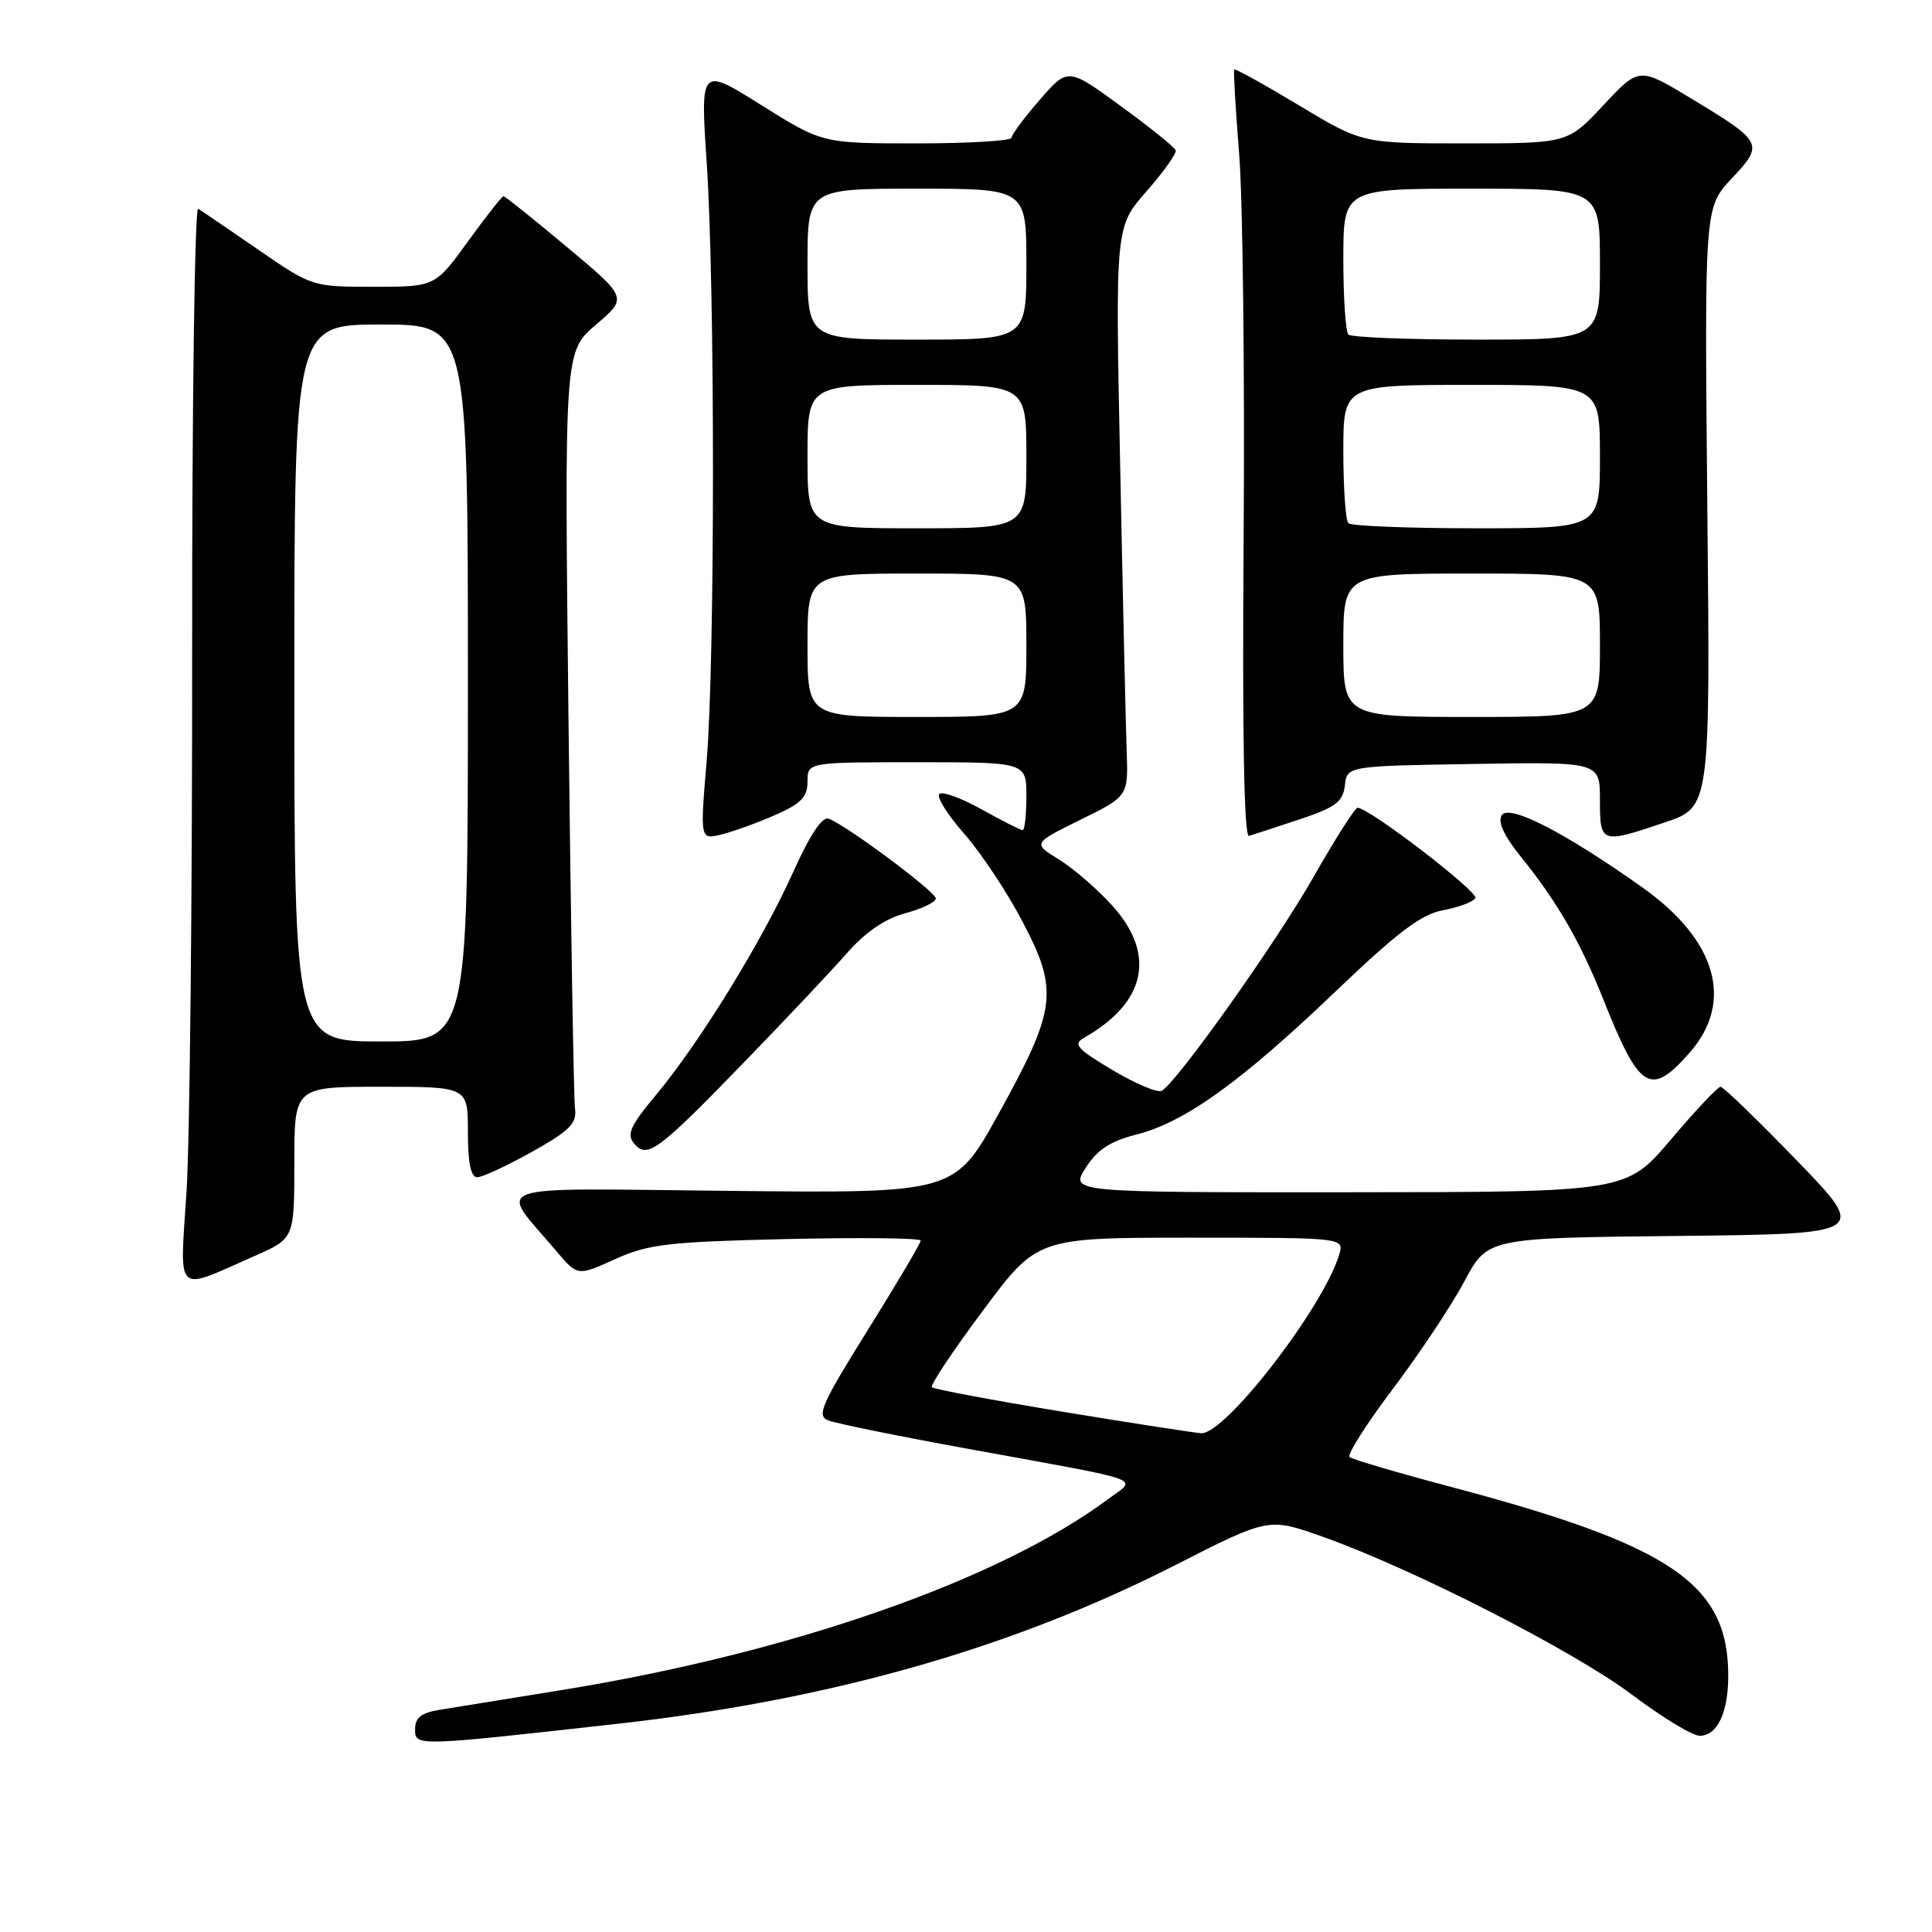 <?xml version="1.0" encoding="UTF-8" standalone="no"?>
<!DOCTYPE svg PUBLIC "-//W3C//DTD SVG 1.1//EN" "http://www.w3.org/Graphics/SVG/1.1/DTD/svg11.dtd" >
<svg xmlns="http://www.w3.org/2000/svg" xmlns:xlink="http://www.w3.org/1999/xlink" version="1.1" viewBox="0 0 256 256">
 <g >
 <path fill="currentColor"
d=" M 82.00 228.39 C 110.06 225.25 134.19 218.37 155.80 207.35 C 168.11 201.08 168.11 201.08 175.30 203.64 C 187.27 207.89 208.54 218.76 216.24 224.55 C 220.23 227.55 224.26 230.00 225.21 230.00 C 227.55 230.00 229.00 226.95 229.00 222.03 C 229.00 209.85 221.47 204.75 192.00 196.95 C 185.12 195.13 179.20 193.38 178.83 193.07 C 178.47 192.76 181.04 188.70 184.55 184.05 C 188.06 179.40 192.32 173.00 194.02 169.82 C 197.10 164.03 197.10 164.03 222.30 163.77 C 247.50 163.50 247.50 163.50 238.07 153.75 C 232.88 148.39 228.34 144.00 227.98 144.00 C 227.62 144.00 224.67 147.14 221.41 150.98 C 215.50 157.96 215.50 157.96 178.65 157.98 C 141.80 158.00 141.80 158.00 143.85 154.76 C 145.39 152.34 147.08 151.23 150.59 150.33 C 157.01 148.70 164.44 143.35 176.94 131.40 C 185.19 123.51 188.31 121.15 191.21 120.61 C 193.26 120.23 195.18 119.51 195.49 119.01 C 195.98 118.22 181.53 107.12 179.89 107.03 C 179.56 107.01 176.92 111.16 174.02 116.25 C 169.12 124.86 156.11 143.20 153.95 144.53 C 153.43 144.85 150.50 143.63 147.45 141.81 C 142.67 138.97 142.14 138.36 143.66 137.50 C 151.85 132.86 153.22 126.47 147.40 120.02 C 145.43 117.84 142.24 115.07 140.32 113.89 C 136.84 111.74 136.84 111.74 143.17 108.62 C 149.50 105.50 149.50 105.50 149.29 99.50 C 149.17 96.20 148.78 79.23 148.43 61.78 C 147.78 30.06 147.78 30.06 151.91 25.36 C 154.19 22.77 155.93 20.32 155.78 19.91 C 155.62 19.49 152.35 16.85 148.50 14.05 C 141.50 8.94 141.50 8.94 137.78 13.22 C 135.73 15.57 134.05 17.84 134.03 18.25 C 134.01 18.66 128.37 19.00 121.49 19.00 C 108.98 19.00 108.98 19.00 100.88 13.93 C 92.79 8.85 92.79 8.85 93.65 21.68 C 94.75 38.32 94.75 87.55 93.63 100.89 C 92.76 111.28 92.76 111.28 95.63 110.56 C 97.21 110.17 100.41 109.01 102.75 107.98 C 106.15 106.48 107.00 105.60 107.00 103.56 C 107.00 101.00 107.00 101.00 121.50 101.00 C 136.00 101.00 136.00 101.00 136.00 105.50 C 136.00 107.97 135.78 110.00 135.50 110.00 C 135.23 110.00 132.79 108.76 130.08 107.25 C 127.37 105.74 124.84 104.82 124.46 105.21 C 124.07 105.60 125.55 107.96 127.75 110.46 C 129.95 112.96 133.44 118.20 135.49 122.12 C 140.30 131.27 140.00 133.69 132.35 147.53 C 126.50 158.11 126.50 158.11 96.86 157.80 C 63.60 157.46 65.99 156.63 73.74 165.80 C 76.53 169.10 76.53 169.10 81.51 166.84 C 85.94 164.85 88.50 164.55 104.25 164.18 C 114.01 163.96 122.00 164.05 122.00 164.38 C 122.00 164.72 118.84 170.06 114.98 176.25 C 108.85 186.07 108.18 187.59 109.73 188.21 C 110.70 188.60 119.15 190.32 128.50 192.02 C 152.50 196.40 150.72 195.75 146.79 198.67 C 132.33 209.40 104.82 219.01 74.50 223.93 C 67.35 225.09 60.04 226.27 58.25 226.56 C 55.82 226.96 55.00 227.60 55.00 229.12 C 55.00 231.42 54.93 231.42 82.00 228.39 Z  M 33.75 166.42 C 39.00 164.11 39.00 164.11 39.00 154.06 C 39.00 144.00 39.00 144.00 50.50 144.00 C 62.00 144.00 62.00 144.00 62.00 150.00 C 62.00 154.14 62.39 156.00 63.25 155.99 C 63.94 155.98 67.20 154.46 70.50 152.62 C 75.51 149.81 76.45 148.87 76.19 146.88 C 76.02 145.57 75.64 122.47 75.33 95.55 C 74.78 46.60 74.78 46.60 78.97 43.02 C 83.16 39.45 83.16 39.45 75.12 32.73 C 70.70 29.03 66.92 26.00 66.72 26.00 C 66.51 26.00 64.39 28.70 62.00 32.00 C 57.65 38.00 57.65 38.00 49.50 38.00 C 41.38 38.00 41.33 37.98 34.23 33.09 C 30.32 30.39 26.73 27.95 26.26 27.66 C 25.80 27.38 25.44 53.77 25.46 86.32 C 25.48 118.87 25.15 151.05 24.72 157.83 C 23.82 171.90 23.02 171.14 33.75 166.42 Z  M 98.52 140.83 C 104.03 135.15 110.20 128.61 112.22 126.30 C 114.67 123.51 117.26 121.74 119.95 121.01 C 122.18 120.41 124.00 119.53 124.00 119.05 C 124.00 118.17 112.24 109.41 109.81 108.48 C 108.95 108.16 107.32 110.61 105.06 115.64 C 100.99 124.70 92.62 138.29 86.88 145.14 C 83.54 149.14 83.01 150.30 84.00 151.50 C 85.74 153.60 87.13 152.58 98.52 140.83 Z  M 223.90 139.47 C 229.81 132.73 227.46 124.55 217.61 117.58 C 207.28 110.25 199.93 106.49 198.98 108.03 C 198.44 108.90 199.30 110.77 201.45 113.43 C 206.35 119.50 209.37 124.72 212.45 132.43 C 217.26 144.52 218.69 145.39 223.90 139.47 Z  M 172.20 108.57 C 176.98 106.97 177.95 106.25 178.20 104.08 C 178.50 101.50 178.50 101.50 195.25 101.23 C 212.00 100.95 212.00 100.95 212.00 105.98 C 212.00 111.80 212.12 111.84 220.61 108.97 C 226.62 106.95 226.62 106.95 226.23 67.22 C 225.85 27.50 225.85 27.50 229.46 23.65 C 233.77 19.07 233.65 18.83 224.04 13.02 C 217.19 8.88 217.19 8.88 212.46 13.94 C 207.73 19.00 207.73 19.00 194.11 19.00 C 180.50 19.00 180.50 19.00 172.12 13.96 C 167.52 11.19 163.65 9.05 163.54 9.21 C 163.42 9.37 163.72 14.45 164.20 20.50 C 164.68 26.55 164.94 49.40 164.79 71.28 C 164.60 97.45 164.84 110.95 165.50 110.76 C 166.05 110.60 169.06 109.61 172.20 108.57 Z  M 140.72 187.05 C 131.50 185.53 123.74 184.07 123.48 183.82 C 123.23 183.56 126.26 179.00 130.23 173.68 C 137.43 164.00 137.43 164.00 157.78 164.00 C 178.13 164.00 178.13 164.00 177.45 166.25 C 175.30 173.32 162.33 190.09 159.16 189.91 C 158.25 189.85 149.95 188.57 140.72 187.05 Z  M 107.00 85.50 C 107.00 76.00 107.00 76.00 121.50 76.00 C 136.00 76.00 136.00 76.00 136.00 85.50 C 136.00 95.00 136.00 95.00 121.50 95.00 C 107.00 95.00 107.00 95.00 107.00 85.50 Z  M 107.00 60.50 C 107.00 51.00 107.00 51.00 121.50 51.00 C 136.00 51.00 136.00 51.00 136.00 60.50 C 136.00 70.00 136.00 70.00 121.50 70.00 C 107.00 70.00 107.00 70.00 107.00 60.50 Z  M 107.00 35.00 C 107.00 25.00 107.00 25.00 121.50 25.00 C 136.00 25.00 136.00 25.00 136.00 35.00 C 136.00 45.00 136.00 45.00 121.50 45.00 C 107.00 45.00 107.00 45.00 107.00 35.00 Z  M 39.00 90.50 C 39.00 43.00 39.00 43.00 50.50 43.00 C 62.00 43.00 62.00 43.00 62.00 90.50 C 62.00 138.00 62.00 138.00 50.50 138.00 C 39.00 138.00 39.00 138.00 39.00 90.50 Z  M 178.00 85.50 C 178.00 76.00 178.00 76.00 195.00 76.00 C 212.00 76.00 212.00 76.00 212.00 85.50 C 212.00 95.00 212.00 95.00 195.00 95.00 C 178.00 95.00 178.00 95.00 178.00 85.50 Z  M 178.67 69.33 C 178.30 68.97 178.00 64.69 178.00 59.83 C 178.00 51.00 178.00 51.00 195.00 51.00 C 212.00 51.00 212.00 51.00 212.00 60.50 C 212.00 70.00 212.00 70.00 195.67 70.00 C 186.68 70.00 179.03 69.70 178.67 69.33 Z  M 178.67 44.33 C 178.30 43.97 178.00 39.47 178.00 34.33 C 178.00 25.00 178.00 25.00 195.00 25.00 C 212.00 25.00 212.00 25.00 212.00 35.00 C 212.00 45.00 212.00 45.00 195.67 45.00 C 186.68 45.00 179.03 44.70 178.67 44.33 Z "/>
</g>
</svg>